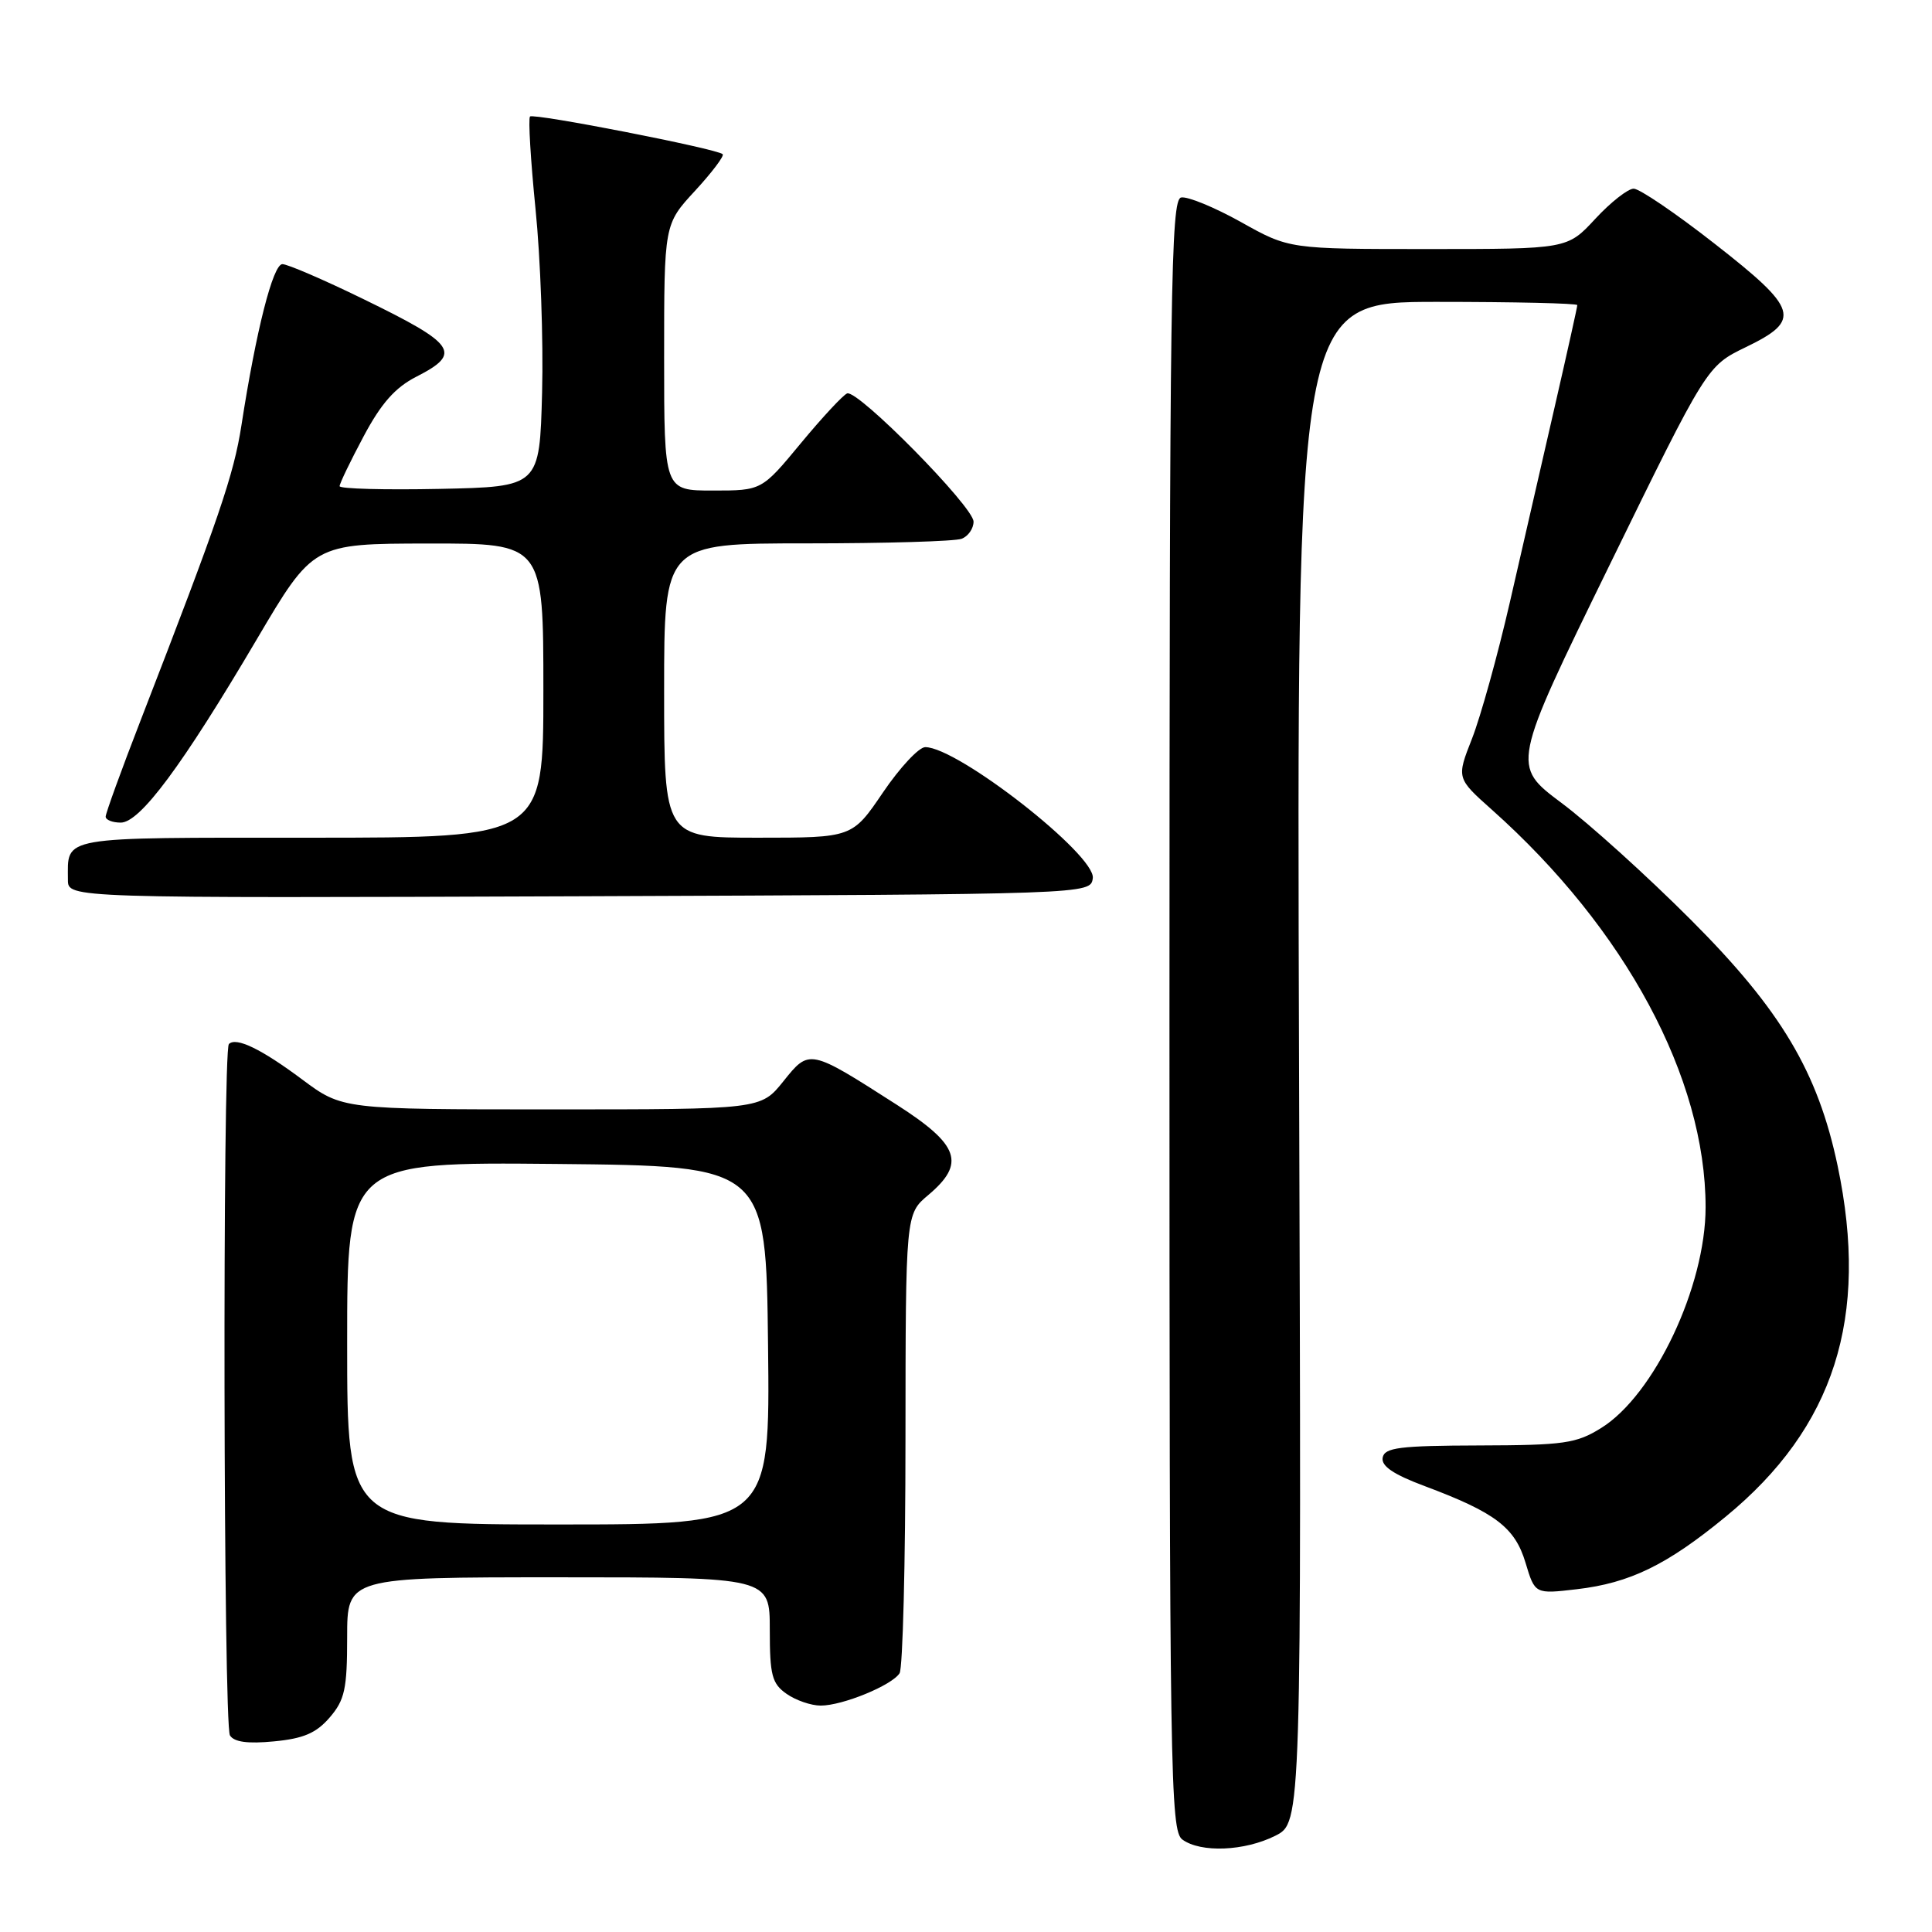 <?xml version="1.0" encoding="UTF-8" standalone="no"?>
<!DOCTYPE svg PUBLIC "-//W3C//DTD SVG 1.1//EN" "http://www.w3.org/Graphics/SVG/1.1/DTD/svg11.dtd" >
<svg xmlns="http://www.w3.org/2000/svg" xmlns:xlink="http://www.w3.org/1999/xlink" version="1.1" viewBox="0 0 256 256">
 <g >
 <path fill="currentColor"
d=" M 168.98 243.25 C 172.46 241.50 172.46 241.50 172.13 140.75 C 171.81 40.00 171.81 40.00 190.40 40.00 C 200.63 40.00 209.00 40.19 209.00 40.43 C 209.00 40.67 207.65 46.74 206.00 53.93 C 204.35 61.12 201.68 72.77 200.06 79.82 C 198.44 86.87 196.18 94.99 195.05 97.87 C 192.99 103.11 192.99 103.11 197.69 107.30 C 215.38 123.07 226.00 142.83 226.00 159.96 C 226.00 170.46 219.20 184.85 212.16 189.22 C 208.87 191.27 207.24 191.50 196.01 191.53 C 185.44 191.56 183.47 191.81 183.21 193.14 C 183.00 194.26 184.63 195.37 188.79 196.92 C 198.14 200.42 200.74 202.39 202.14 207.07 C 203.39 211.23 203.39 211.23 208.94 210.58 C 215.97 209.76 220.89 207.36 228.65 200.98 C 243.06 189.15 247.71 174.58 243.50 154.50 C 240.88 142.04 236.00 133.84 224.08 121.91 C 218.26 116.08 210.53 109.09 206.89 106.38 C 200.29 101.44 200.29 101.44 213.23 74.97 C 226.17 48.50 226.17 48.50 231.33 46.00 C 238.75 42.41 238.32 40.98 227.18 32.28 C 222.06 28.27 217.24 25.00 216.47 25.00 C 215.71 25.00 213.42 26.80 211.38 29.00 C 207.68 33.00 207.68 33.00 189.25 33.00 C 170.82 33.00 170.82 33.00 164.43 29.42 C 160.91 27.46 157.34 25.99 156.50 26.17 C 155.14 26.46 154.97 38.29 154.96 134.50 C 154.96 235.32 155.07 242.58 156.67 243.75 C 159.11 245.53 164.91 245.29 168.98 243.25 Z  M 43.69 227.57 C 45.68 225.26 46.00 223.80 46.00 216.94 C 46.00 209.00 46.00 209.00 74.00 209.00 C 102.00 209.00 102.00 209.00 102.00 215.94 C 102.00 221.98 102.29 223.09 104.22 224.44 C 105.44 225.30 107.48 226.00 108.75 226.00 C 111.65 226.00 118.18 223.32 119.20 221.71 C 119.62 221.05 119.98 207.08 119.98 190.69 C 120.00 160.87 120.00 160.87 123.00 158.35 C 127.98 154.15 127.13 151.71 118.85 146.40 C 107.22 138.95 107.26 138.96 103.79 143.29 C 100.81 147.00 100.81 147.00 73.08 147.00 C 45.36 147.00 45.36 147.00 40.02 143.02 C 34.63 139.00 31.29 137.38 30.33 138.34 C 29.47 139.20 29.60 228.55 30.47 229.95 C 31.01 230.83 32.83 231.08 36.32 230.74 C 40.22 230.37 41.91 229.64 43.69 227.57 Z  M 144.80 116.37 C 145.24 113.33 126.92 99.00 122.60 99.00 C 121.76 99.00 119.24 101.70 117.00 105.00 C 112.93 111.00 112.93 111.00 100.46 111.00 C 88.00 111.00 88.00 111.00 88.00 91.50 C 88.00 72.00 88.00 72.00 106.92 72.00 C 117.32 72.00 126.55 71.73 127.42 71.39 C 128.29 71.06 129.00 70.04 129.00 69.12 C 129.00 67.15 113.66 51.59 112.25 52.13 C 111.72 52.33 108.95 55.31 106.10 58.75 C 100.93 65.00 100.93 65.00 94.46 65.00 C 88.00 65.00 88.00 65.00 88.00 47.36 C 88.00 29.72 88.00 29.72 92.09 25.29 C 94.34 22.85 95.99 20.66 95.76 20.43 C 95.05 19.72 70.70 14.96 70.23 15.44 C 69.98 15.69 70.31 21.20 70.96 27.70 C 71.62 34.19 72.01 45.12 71.83 52.00 C 71.50 64.50 71.50 64.50 58.25 64.78 C 50.96 64.93 45.00 64.77 45.00 64.42 C 45.00 64.07 46.43 61.10 48.18 57.82 C 50.51 53.44 52.37 51.34 55.18 49.91 C 61.27 46.80 60.46 45.62 48.07 39.59 C 42.88 37.06 38.10 35.00 37.42 35.00 C 36.17 35.00 33.93 43.82 31.99 56.37 C 30.97 62.93 29.05 68.57 18.63 95.46 C 16.08 102.03 14.00 107.77 14.00 108.21 C 14.00 108.64 14.90 109.00 16.00 109.00 C 18.55 109.00 24.15 101.46 34.01 84.74 C 41.50 72.04 41.50 72.04 56.75 72.02 C 72.00 72.00 72.00 72.00 72.00 91.50 C 72.00 111.00 72.00 111.00 41.11 111.00 C 7.50 111.00 9.00 110.74 9.00 116.59 C 9.00 119.01 9.00 119.01 76.75 118.76 C 144.50 118.50 144.50 118.50 144.80 116.37 Z  M 46.00 177.98 C 46.00 153.97 46.00 153.97 73.75 154.23 C 101.50 154.50 101.50 154.50 101.77 178.25 C 102.04 202.00 102.04 202.00 74.02 202.00 C 46.00 202.00 46.00 202.00 46.00 177.98 Z "/>
</g>
</svg>